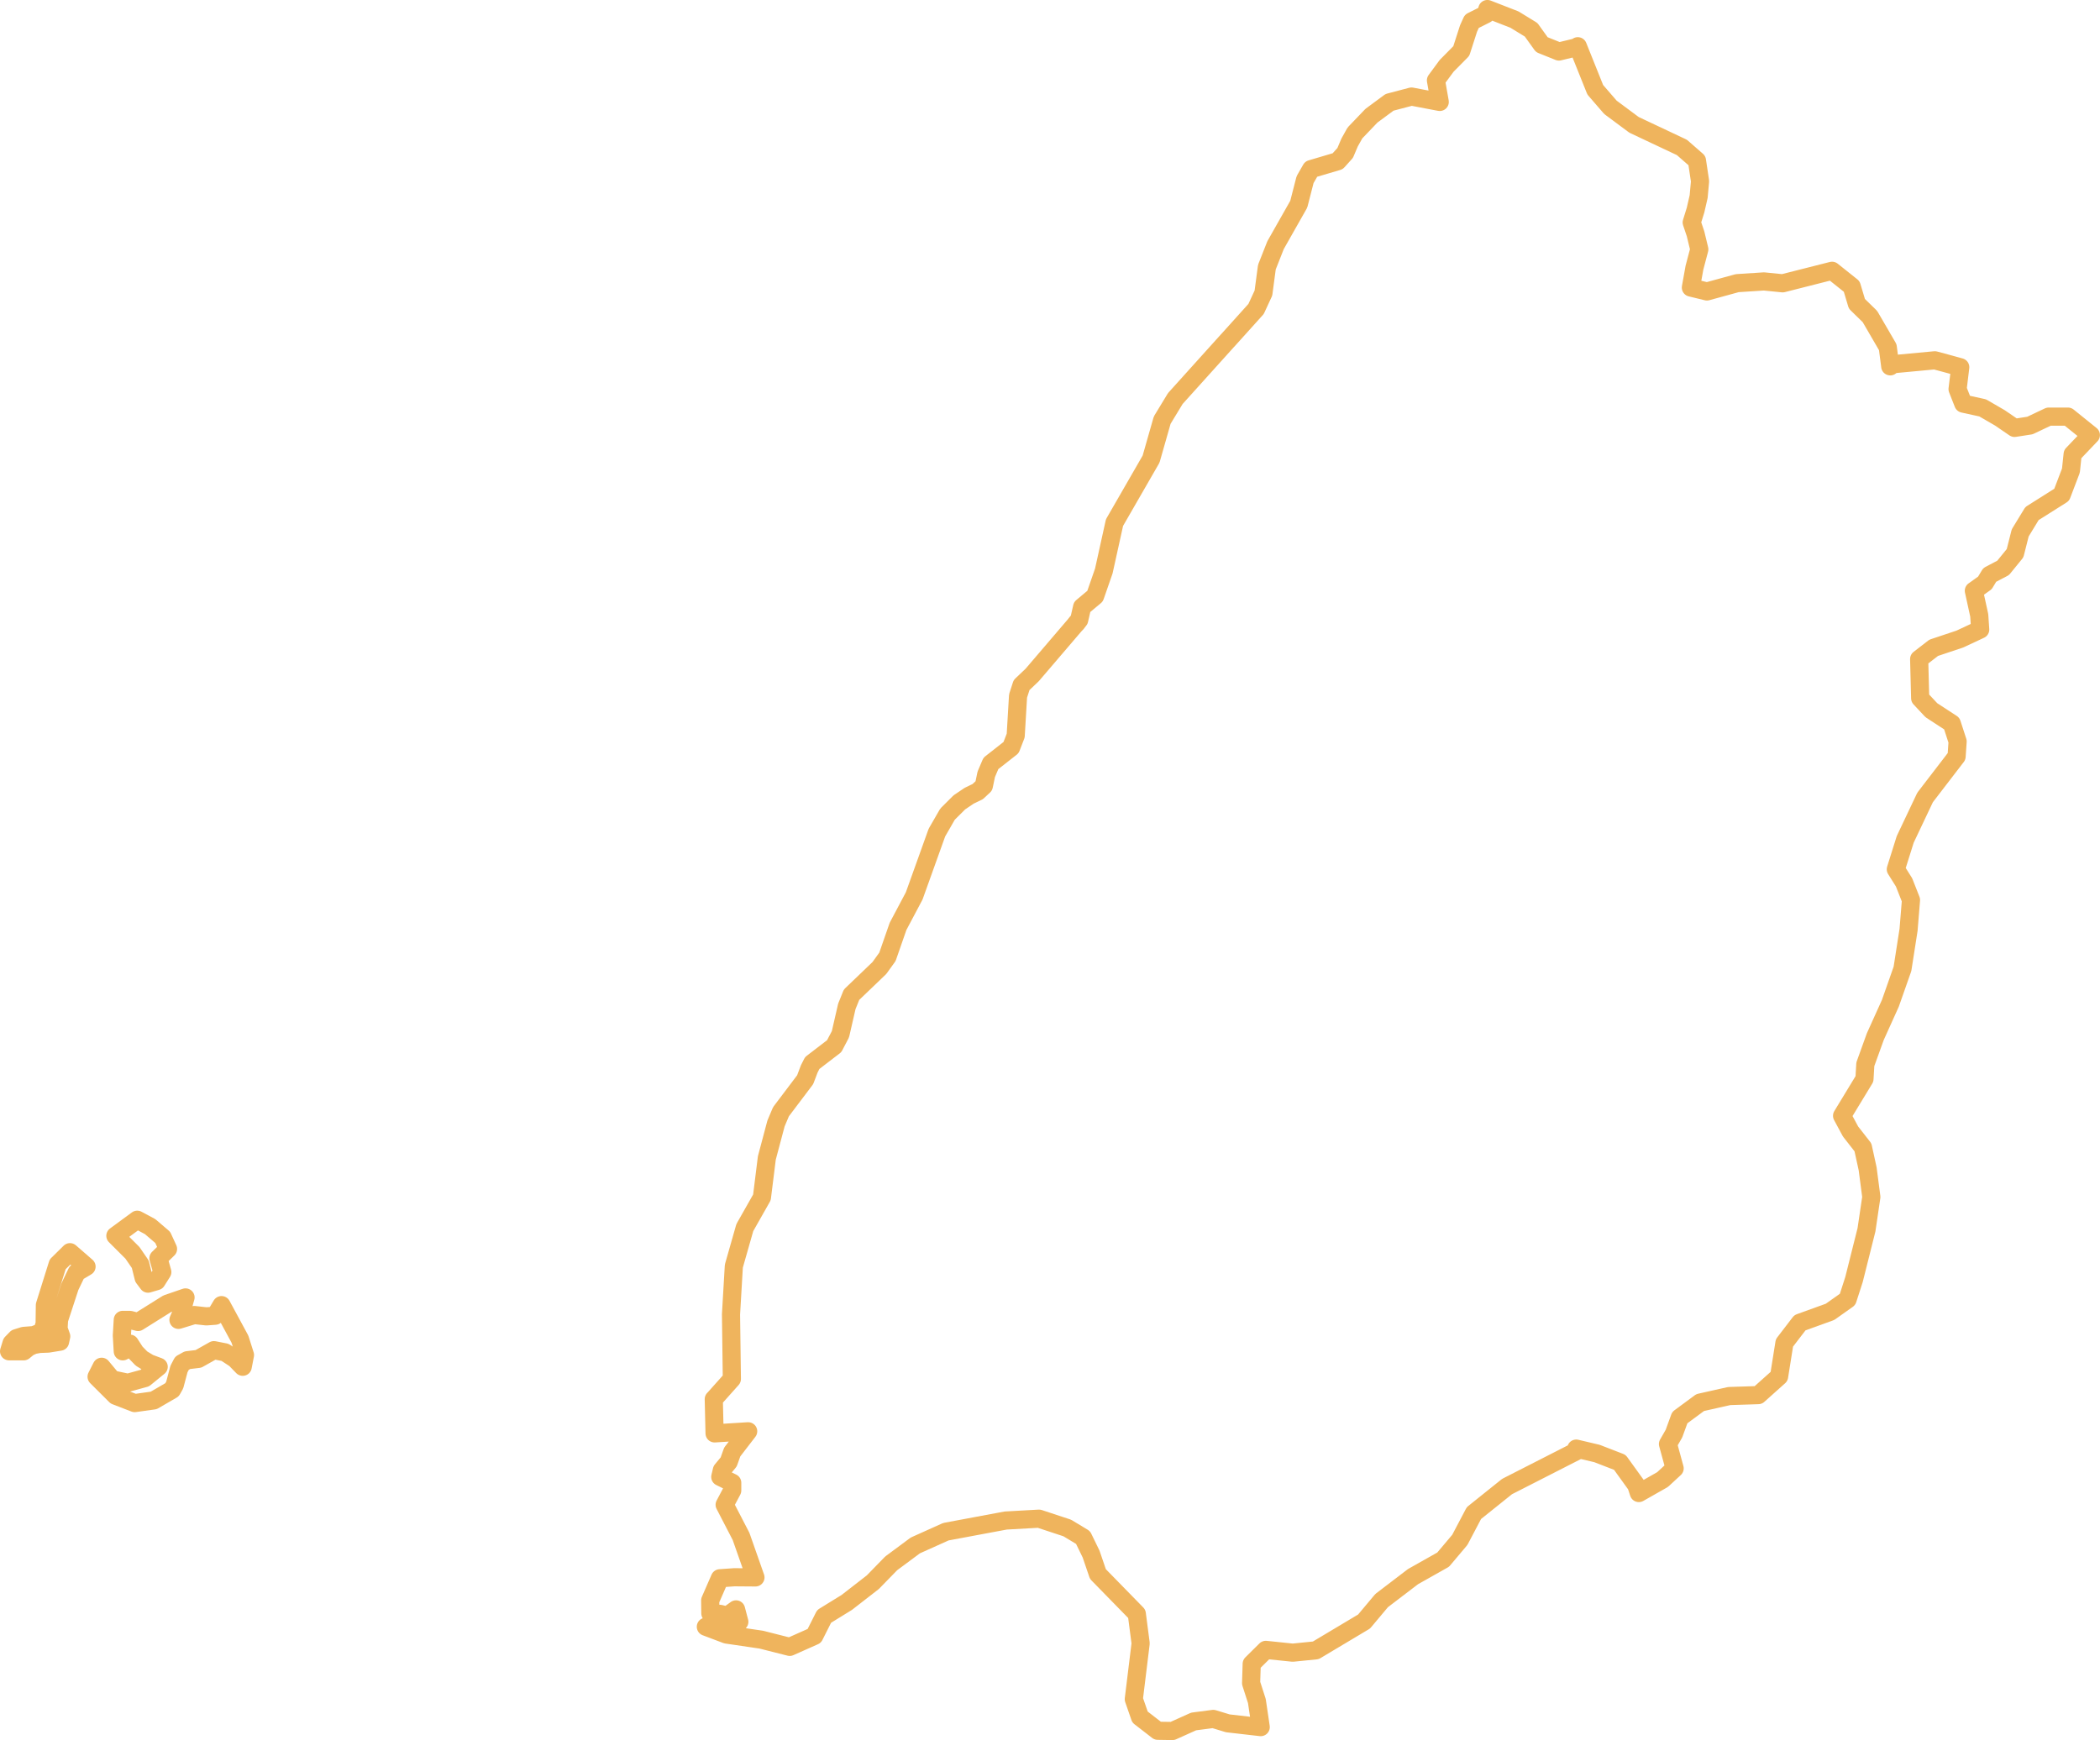 <svg xmlns="http://www.w3.org/2000/svg" viewBox="0 0 347.112 287.701">
    <defs>
        <style>
            .cls-1{fill:none;stroke:#efb45d;stroke-linecap:round;stroke-linejoin:round;stroke-width:3px}
        </style>
    </defs>
    <g id="map-hover-central" transform="translate(-1098.638 -518.04)">
        <path id="路径_3524" d="M1276.608 621.027h.007z" class="cls-1"/>
        <path id="路径_3525" d="M1411.083 578.61l-.414-3.166-2.949-5.072-2.153-2.1-.858-2.872-3.247-2.591-8.167 2.072-3.09-.311-4.423.286-5 1.372-2.657-.645.592-3.289.8-3.028-.618-2.562-.635-1.888.635-2.048.512-2.228.23-2.534-.512-3.418-2.49-2.175-7.911-3.73-3.9-2.9-2.508-2.9-2.886-7.2-.124.151-2.993.724-2.832-1.137-1.766-2.459-2.754-1.687-4.466-1.74h-.014l-.232.851-2.336 1.171-.542 1.194-1.2 3.727-2.42 2.448-1.766 2.4.626 3.565-4.672-.888-3.628.956-2.989 2.21-2.726 2.846-.889 1.59-.727 1.715-1.236 1.376-4.394 1.3-1 1.743-1.042 4.059-3.839 6.779-1.432 3.63-.57 4.286-1.215 2.627-4.713 5.232h-.007l-8.63 9.579-2.169 3.573-1.836 6.44-6.047 10.5-1.766 8-1.445 4.162-2.142 1.791-.487 2.142-.4.48-7.365 8.615-1.754 1.669-.583 1.8-.389 6.558-.765 1.98-3.337 2.619-.765 1.8-.4 1.918-1.015.943-1.418.686-1.613 1.089-1.96 1.956-1.752 3.044-3.754 10.47-2.669 5.035-1.752 5.034-1.335 1.855-4.6 4.41-.779 1.931-1.056 4.605-.482.926h-.005l-.547 1.05-3.628 2.782-.5.988-.669 1.771-4 5.295-.82 1.944-1.516 5.7-.811 6.518-2.828 4.99-1.815 6.374-.468 7.975.141 10.682-2.974 3.335h-.015l.132 5.665 5.554-.347-2.637 3.425-.585 1.644-1.125 1.357-.264 1.114 1.974.97v1.273l-1.252 2.364 2.71 5.234 2.381 6.78-3.487-.027-2.394.167-1.6 3.667.028 2.142 1.6.076 1.206.3 1.439-1.039.542 2.059-.918-.3-2.116.943-2.5.169 3.407 1.287 5.756.846 4.7 1.192 4.062-1.808 1.625-3.23 3.742-2.307 4.309-3.347 3.036-3.116 3.99-2.962 5.05-2.271 9.888-1.847 5.509-.307 4.661 1.539 2.613 1.578 1.328 2.729 1.13 3.309 6.427 6.577.635 4.883-1.13 9.226 1.024 2.96L1290 804.2l2.437.038 3.5-1.575 3.249-.423 2.4.73 5.438.624v-.01l-.635-4.3-.953-2.96.1-3.191 2.331-2.307 4.45.461 3.813-.384 7.981-4.768 2.9-3.461 5.191-3.962 4.979-2.808 2.755-3.27 2.33-4.425 5.473-4.387 12.024-6.135-.582-.14m0 0l.582.14 2.843.67 3.778 1.462 2.719 3.773.424 1.3 3.92-2.227 1.995-1.847-1.1-4.028.988-1.723.962-2.643 3.372-2.489 4.8-1.078 4.8-.154 3.443-3.082.883-5.547 2.56-3.338 4.979-1.8 2.9-2.057 1.06-3.285 2.065-8.226.8-5.423-.609-4.657-.777-3.549-2.048-2.619-1.4-2.6 3.7-6.092.141-2.422 1.652-4.579 2.489-5.508 2-5.691 1.007-6.461.4-4.922-1.147-2.913-1.36-2.164 1.554-4.948 3.284-6.931 5.208-6.782.168-2.475-.962-2.965-3.372-2.2-1.854-1.983-.168-6.478 2.4-1.858 4.326-1.447 3.363-1.573-.159-2.346-.889-4.068h.008l1.819-1.3.794-1.317 2.216-1.162 1.974-2.429.848-3.356 1.951-3.2 4.908-3.1 1.527-4.006.284-2.713 3.01-3.155-3.788-3.053h-3.178l-3.107 1.473-2.542.392-2.42-1.657-2.85-1.653-3.2-.7-.944-2.4.441-3.622-2.368-.65-1.836-.494-6.869.644-.5.354" class="cls-1"/>
        <path id="路径_3526" d="M1135.254 733.825l-1.043 1.753-1.46.106-2-.22-2.614.8.361-.835.806-2.875-3.017 1.039-4.824 3.02-1.362-.349h-1.168l-.152 2.593.152 2.61.681-.357.125-.113v-.2l.361-.6.918 1.425 1.015 1.046 1.252.759 1.584.591-2.293 1.873-2.8.773-2.6-.553-1.737-2.093-.834 1.645 3.156 3.147 3.142 1.213 3.142-.44 3.031-1.759.444-.789.7-2.646.5-.956.9-.5 1.821-.22 2.558-1.441 1.836.364 1.67 1.094 1.252 1.288.375-1.941-.833-2.624z" class="cls-1"/>
        <path id="路径_3527" d="M1110.2 725.078l-2.03 2-2.113 6.745-.042 3.1-.4 1.32-1.418.546-1.641.122-1.209.378-.792.812-.417 1.358h2.419l.793-.653.834-.386 1-.182 1.418-.053 1.96-.319.195-.879-.444-1.252.083-1.479 1.794-5.485 1.125-2.345 1.627-.971-2.739-2.382z" class="cls-1"/>
        <path id="路径_3528" d="M1121.825 727.066l.556 2.246.723.963 1.418-.417.945-1.5-.64-2.277 1.585-1.54-.876-1.913-2.085-1.783-2.128-1.139-3.614 2.657 2.822 2.815z" class="cls-1"/>
    </g>
</svg>
